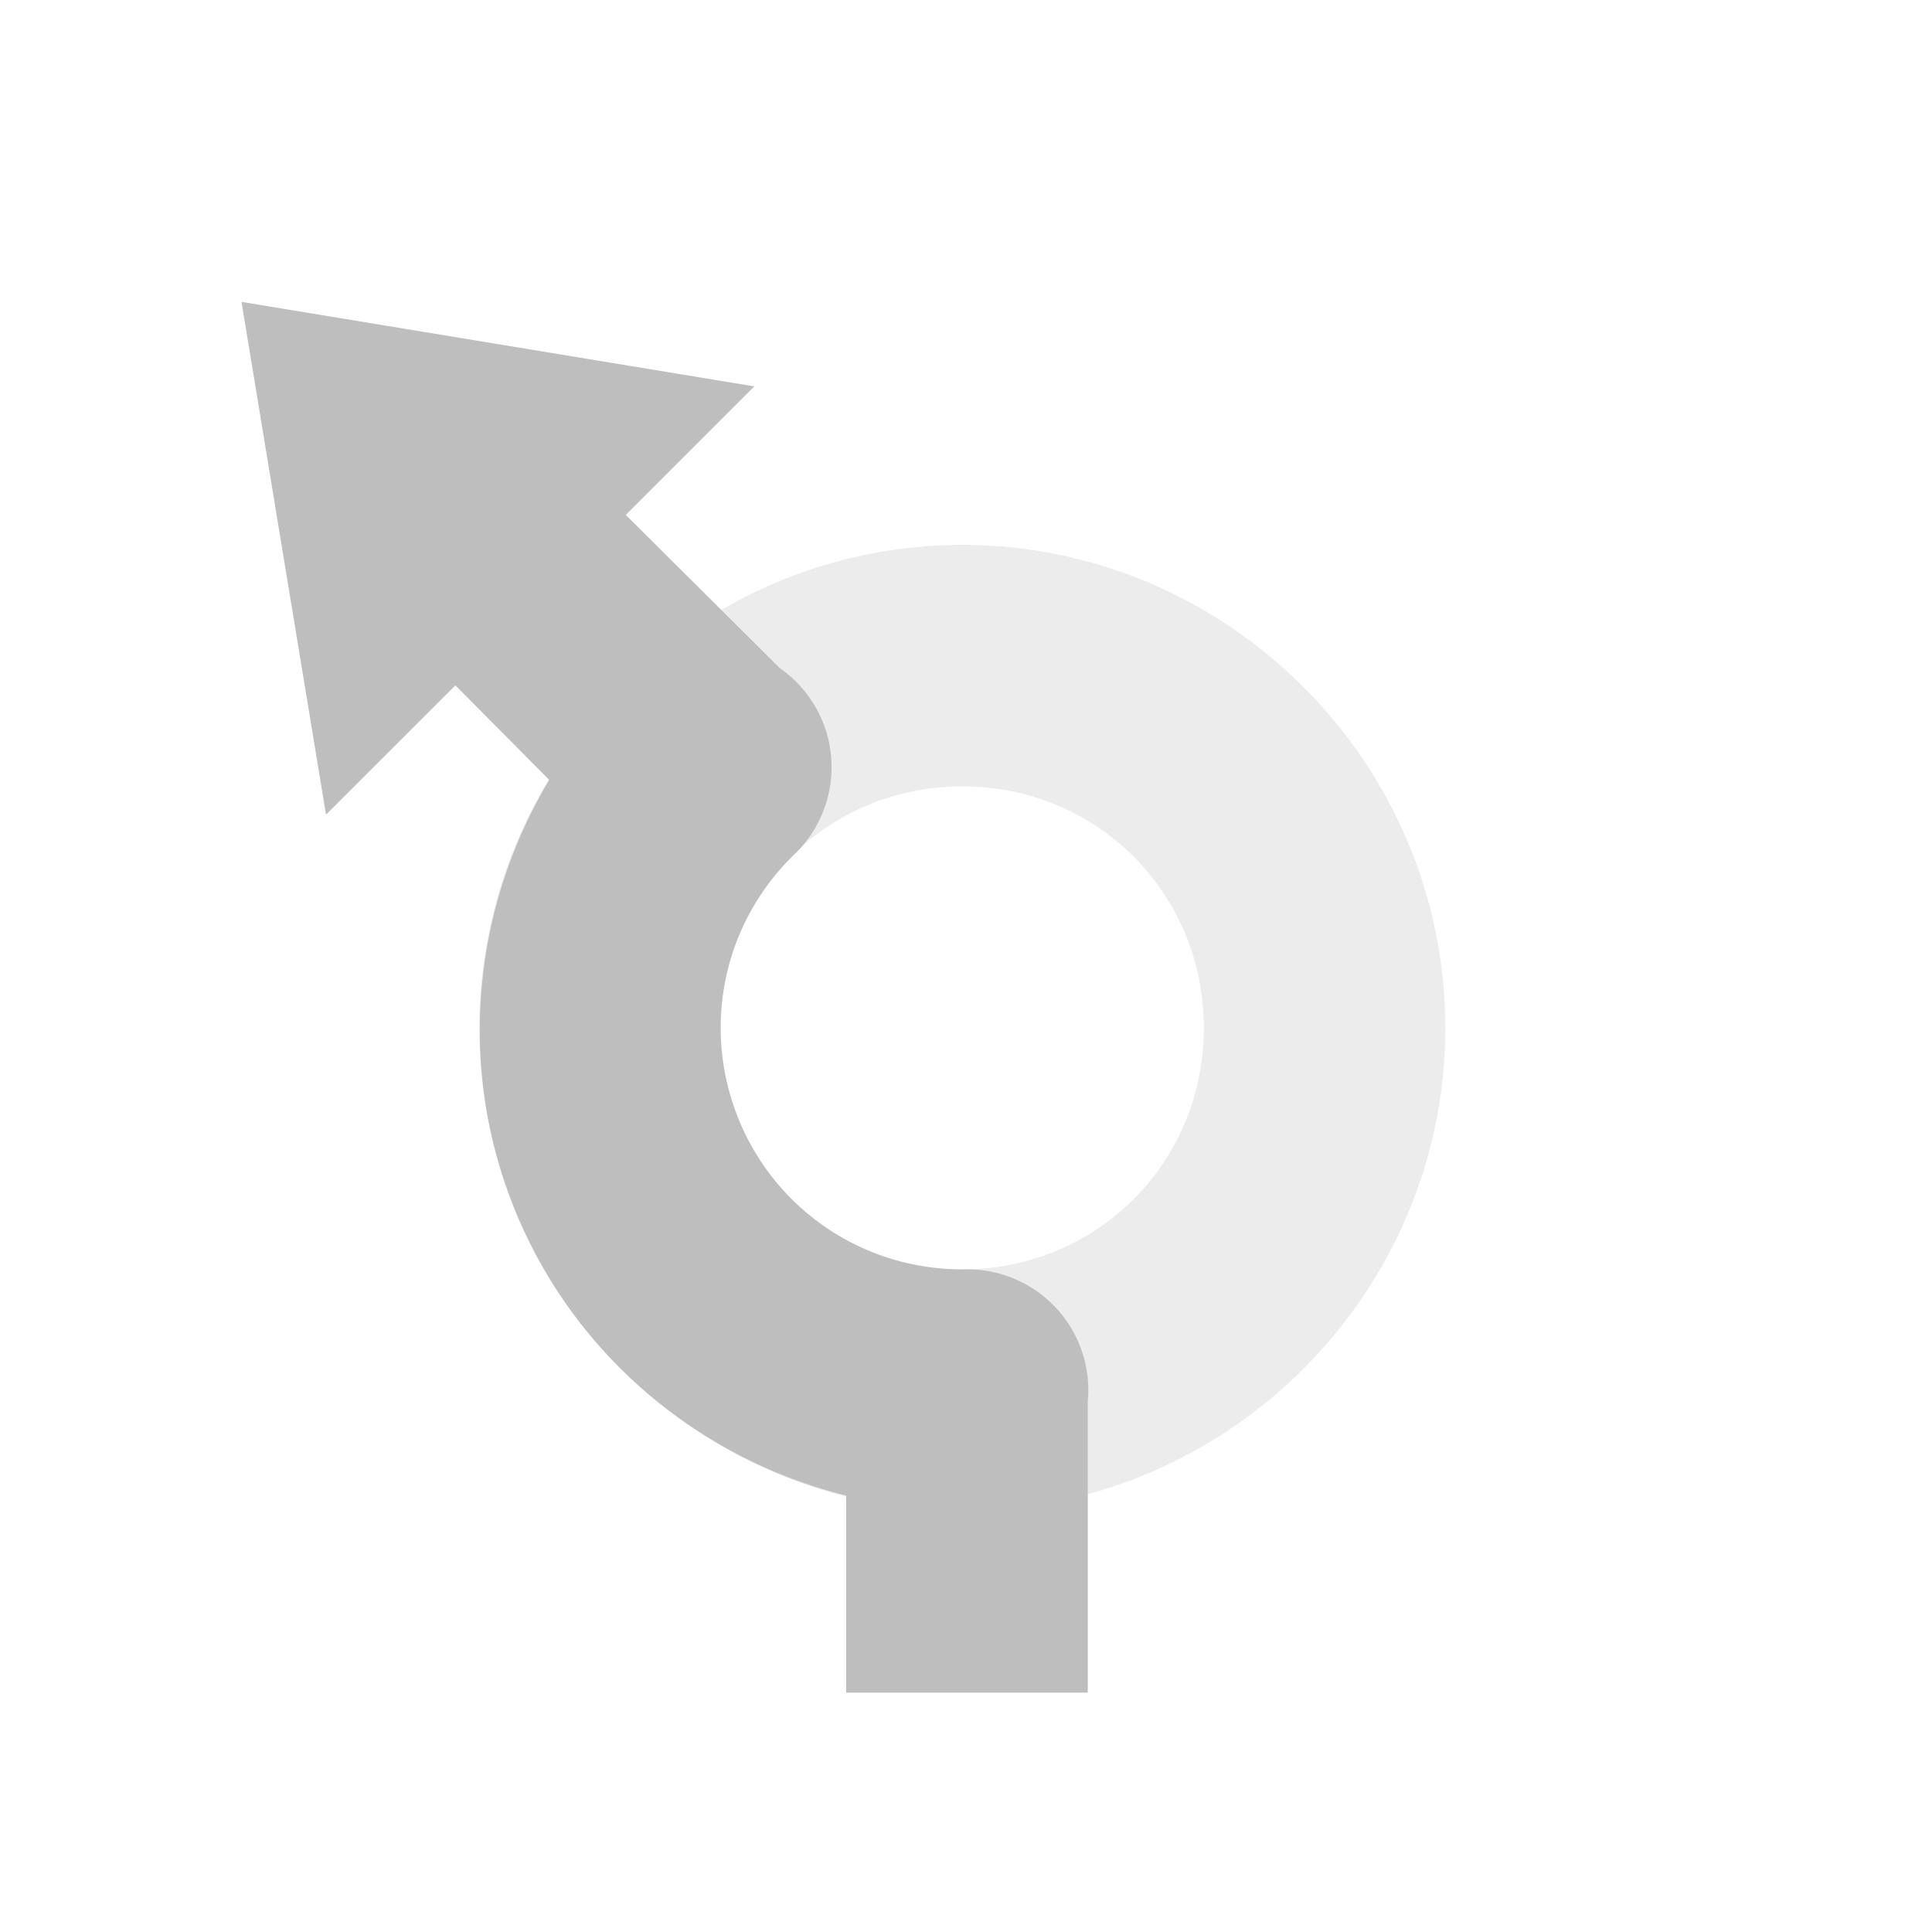 <svg xmlns="http://www.w3.org/2000/svg" xmlns:svg="http://www.w3.org/2000/svg" id="svg13790" width="32" height="32" version="1.1"><g id="layer1"><path style="color:#000;font-style:normal;font-variant:normal;font-weight:400;font-stretch:normal;font-size:medium;line-height:normal;font-family:sans-serif;text-indent:0;text-align:start;text-decoration:none;text-decoration-line:none;text-decoration-style:solid;text-decoration-color:#000;letter-spacing:normal;word-spacing:normal;text-transform:none;writing-mode:lr-tb;direction:ltr;baseline-shift:baseline;text-anchor:start;white-space:normal;clip-rule:nonzero;display:inline;overflow:visible;visibility:visible;opacity:.3;isolation:auto;mix-blend-mode:normal;color-interpolation:sRGB;color-interpolation-filters:linearRGB;solid-color:#000;solid-opacity:1;fill:#bebebe;fill-opacity:1;fill-rule:nonzero;stroke:none;stroke-width:4;stroke-linecap:butt;stroke-linejoin:miter;stroke-miterlimit:4;stroke-dasharray:none;stroke-dashoffset:0;stroke-opacity:1;color-rendering:auto;image-rendering:auto;shape-rendering:auto;text-rendering:auto;enable-background:accumulate" id="path4136-5-4-9-7" d="m 15.939,9.025 c 4.395,0 8,3.605 8,8 0,4.395 -3.605,8 -8,8 -4.395,0 -8,-3.605 -8,-8 0,-4.395 3.605,-8 8,-8 z m 0,4 c -2.233,0 -4,1.767 -4,4 0,2.233 1.767,4 4,4 2.233,0 4,-1.767 4,-4 0,-2.233 -1.767,-4 -4,-4 z"/><path style="color:#000;display:inline;overflow:visible;visibility:visible;fill:#bebebe;fill-opacity:1;fill-rule:nonzero;stroke:none;stroke-width:1;marker:none;enable-background:accumulate" id="rect13805-3-4-8-8-8-7-2-9-98-8-5" d="m 4,5 8.494,1.4 -2.129,2.129 2.551,2.537 a 2,2 0 0 1 0.232,3.094 c -1.177,1.146 -1.535,2.879 -0.906,4.396 0.628,1.518 2.105,2.49 3.748,2.469 a 2,2 0 0 1 2.027,2.188 v 4.822 H 14.014 V 24.771 C 11.59,24.167 9.531,22.462 8.547,20.086 7.565,17.713 7.816,15.057 9.098,12.918 L 7.543,11.352 5.4,13.494 Z"/></g></svg>